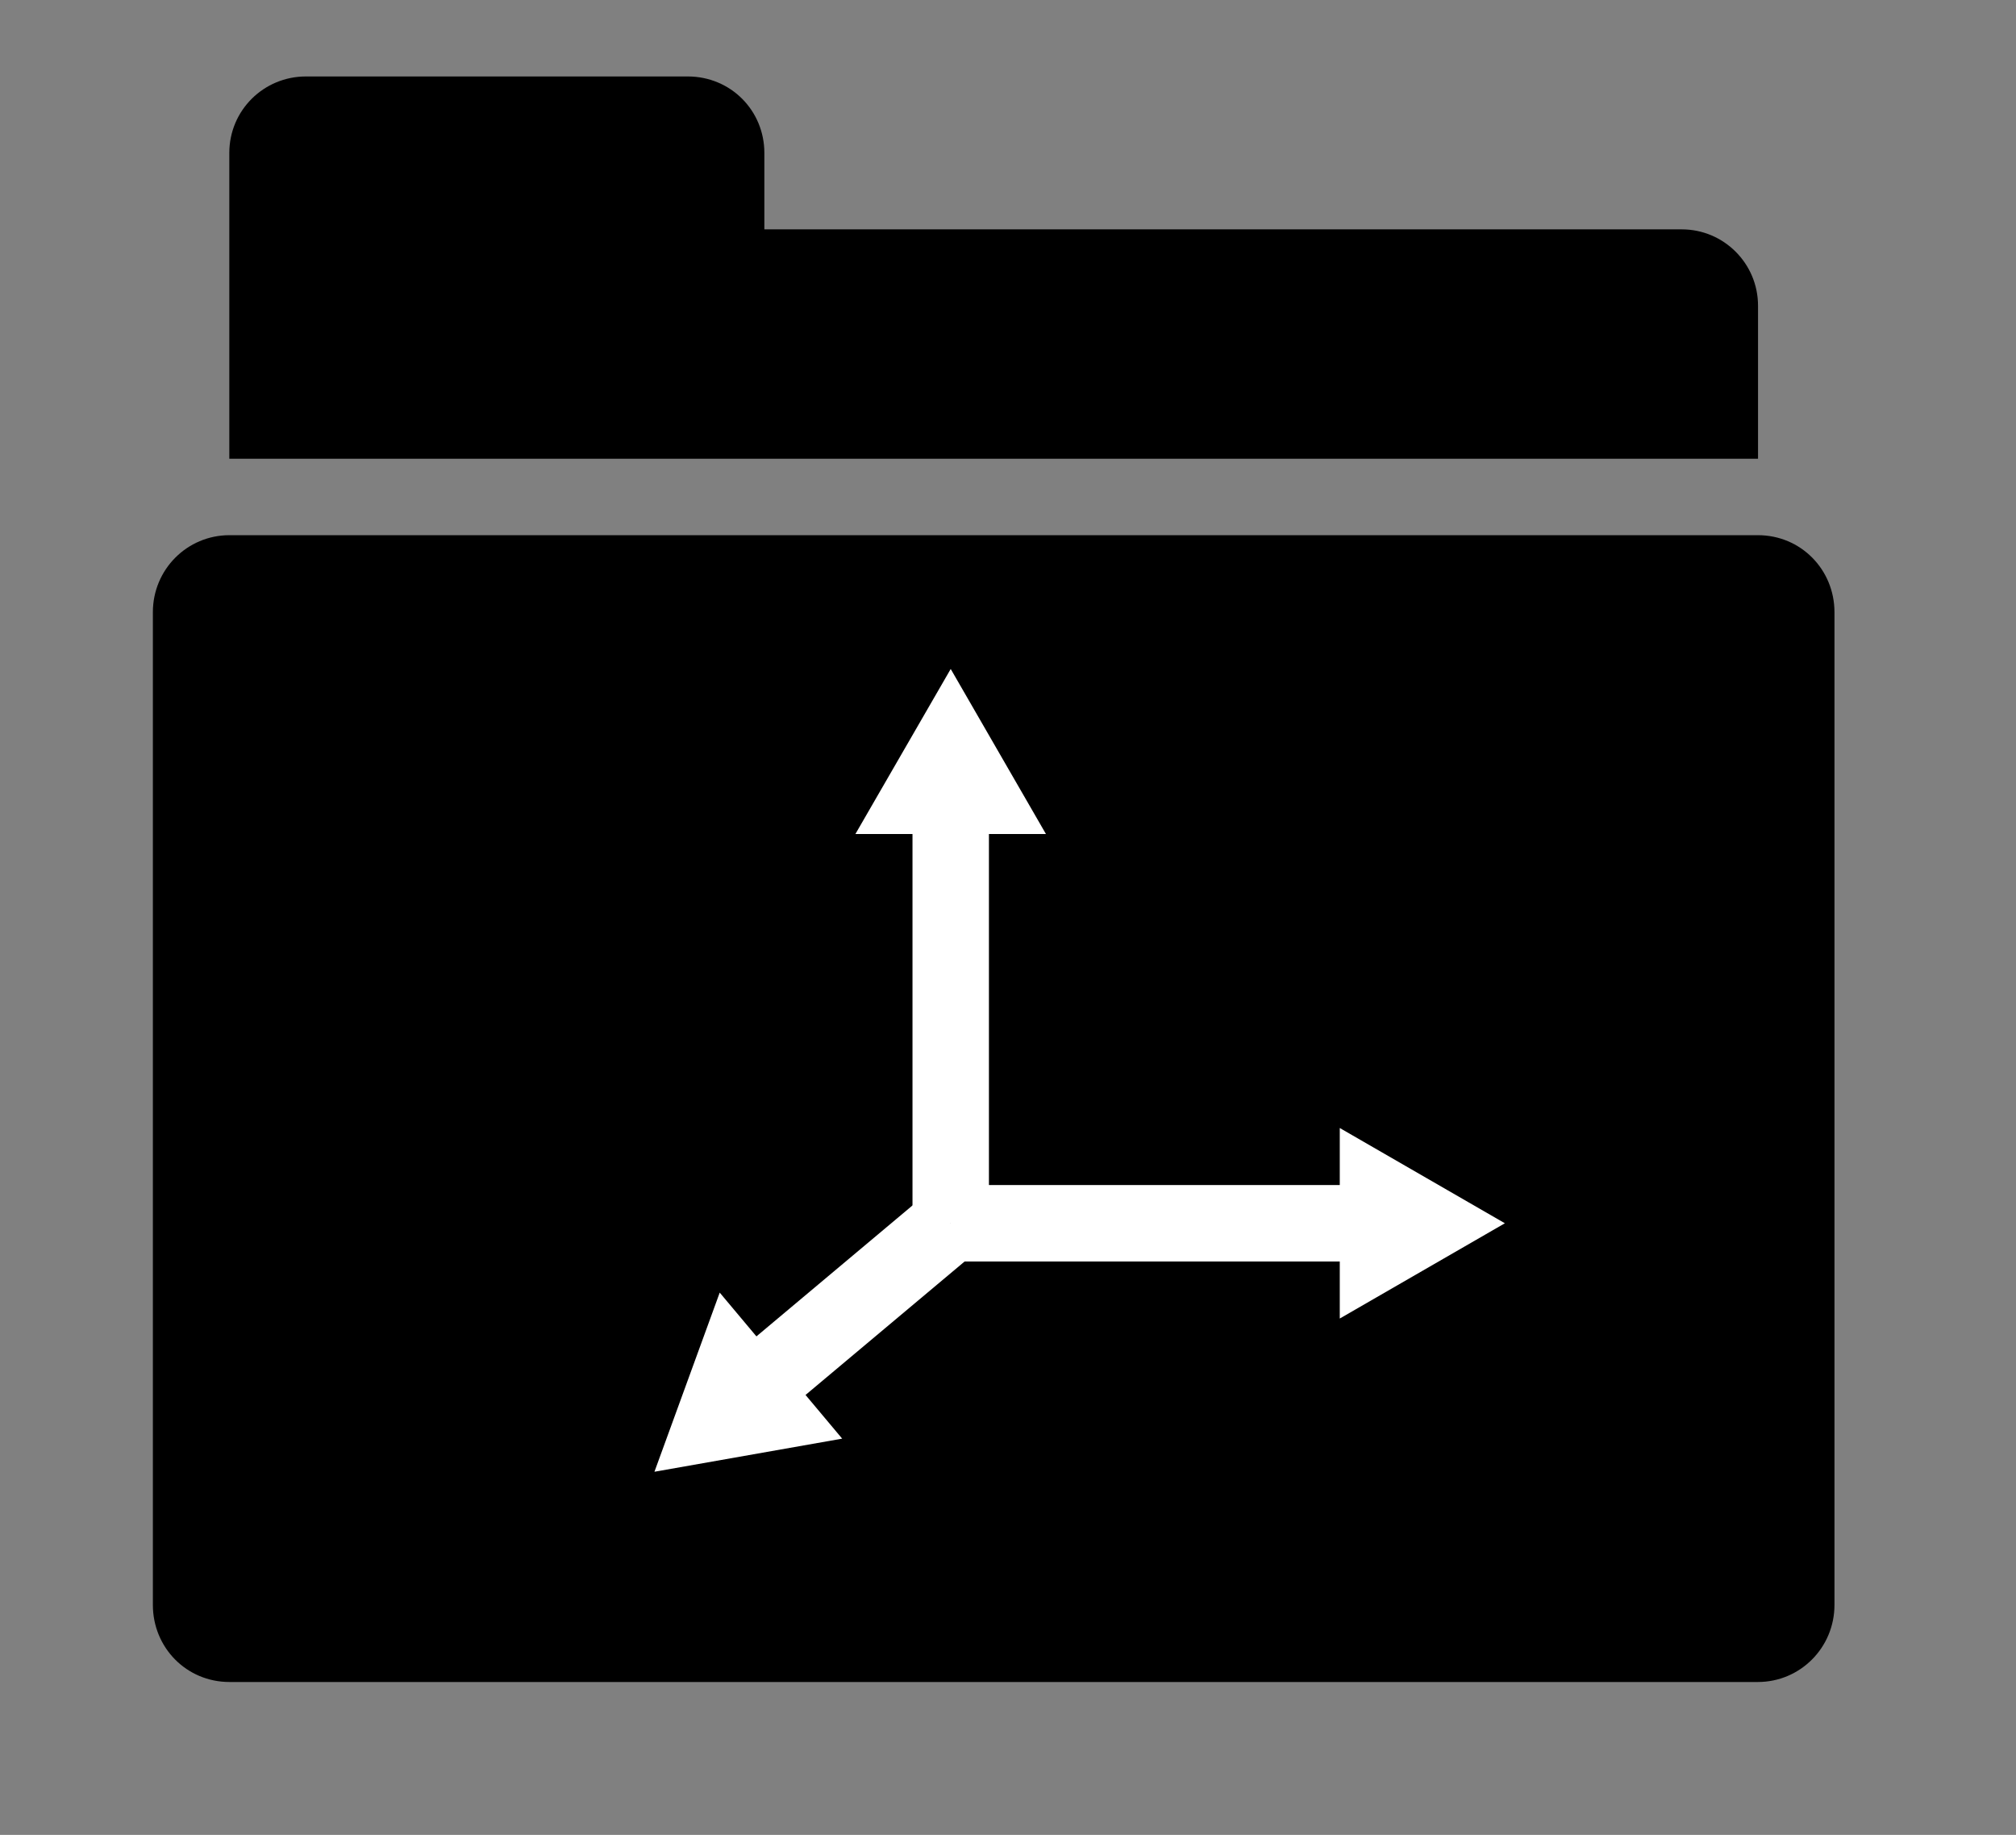 <?xml version="1.0" encoding="utf-8"?>
<!-- Generator: Adobe Illustrator 16.0.4, SVG Export Plug-In . SVG Version: 6.00 Build 0)  -->
<!DOCTYPE svg PUBLIC "-//W3C//DTD SVG 1.1//EN" "http://www.w3.org/Graphics/SVG/1.1/DTD/svg11.dtd">
<svg version="1.1" id="Layer_1" xmlns:sketch="http://www.bohemiancoding.com/sketch/ns"
	 xmlns="http://www.w3.org/2000/svg" xmlns:xlink="http://www.w3.org/1999/xlink" x="0px" y="0px" width="26.375px" height="24px"
	 viewBox="0 0 26.375 24" enable-background="new 0 0 26.375 24" xml:space="preserve">
<rect x="0" y="0" width="26.375" height="24" fill="#808080" stroke="none"/>
<title></title>
<desc></desc>
<g id="miu">
	<g id="Artboard-1" transform="translate(-322, -263)">
		<g id="slice" transform="translate(215, 119)">
		</g>
		<path id="editor-folder-glyph" d="M344.998,285c0.553,0,1.002-0.449,1.002-1.008v-12.985c0-0.556-0.439-1.007-1.002-1.007h-19.996
			c-0.554,0-1.002,0.449-1.002,1.007v12.985c0,0.557,0.439,1.008,1.002,1.008H344.998z M345,269v-2.001
			c0-0.552-0.447-0.999-0.998-0.999H332v-1c0-0.552-0.438-1-1.003-1h-4.994c-0.554,0-1.003,0.444-1.003,1v4H345z"/>
	</g>
</g>
<g>
	<g>
		<line fill="none" stroke="#FFFFFF" stroke-miterlimit="10" x1="12.438" y1="16" x2="12.438" y2="10.544"/>
		<g>
			<polygon fill="#FFFFFF" points="13.684,10.909 12.438,8.75 11.191,10.909 			"/>
		</g>
	</g>
</g>
<g>
	<g>
		<line fill="none" stroke="#FFFFFF" stroke-miterlimit="10" x1="12.438" y1="16" x2="17.894" y2="16"/>
		<g>
			<polygon fill="#FFFFFF" points="17.528,17.246 19.688,16 17.528,14.754 			"/>
		</g>
	</g>
</g>
<g>
	<g>
		<line fill="none" stroke="#FFFFFF" stroke-miterlimit="10" x1="12.438" y1="16" x2="9.938" y2="18.097"/>
		<g>
			<polygon fill="#FFFFFF" points="9.416,16.907 8.562,19.25 11.018,18.817 			"/>
		</g>
	</g>
</g>
</svg>
